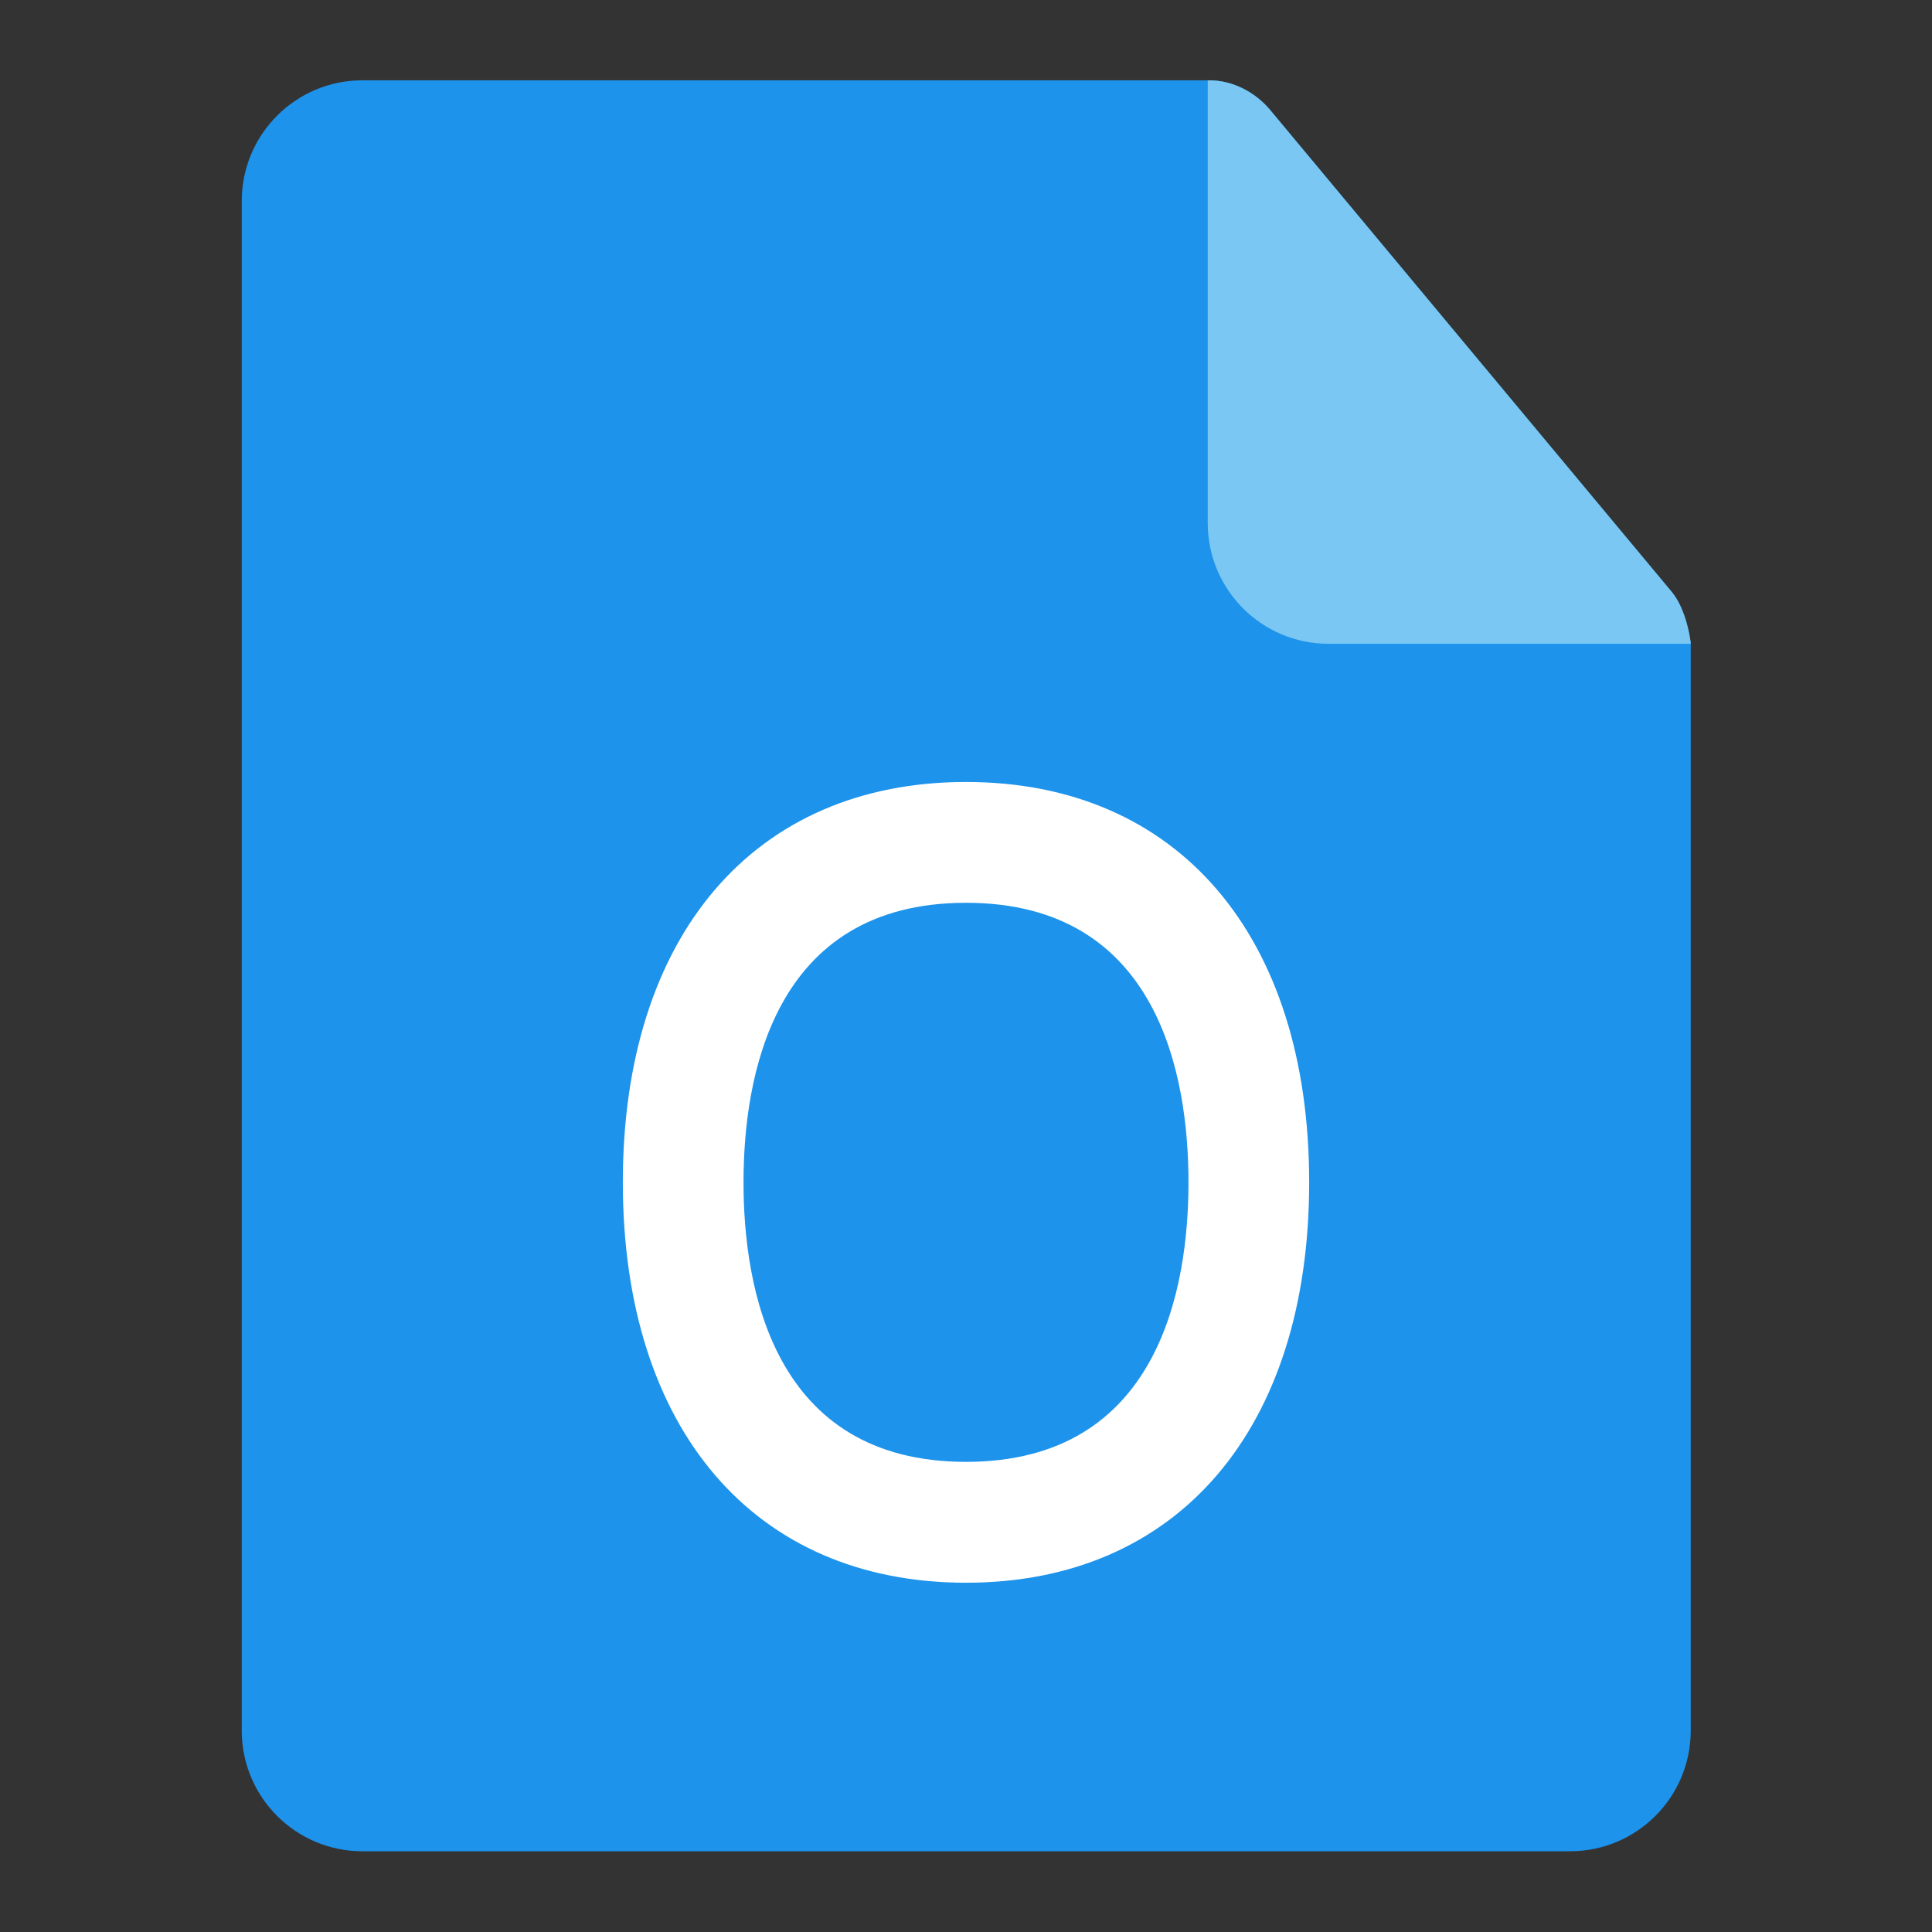 <!-- Generated by IcoMoon.io -->
<svg version="1.1" xmlns="http://www.w3.org/2000/svg" width="32" height="32" viewBox="0 0 32 32">
<rect x="0" y="0" width="32" height="32" fill="#333333" stroke="none"/>
<path fill="#1d93eb" d="M27.695 9.81l-6.667-8c-0.221-0.258-0.583-0.486-1.024-0.48h-14c-1.105 0-2 0.895-2 2v0 25.333c0 1.105 0.895 2 2 2v0h20c1.105 0 2-0.895 2-2v0-18c0-0.041-0.067-0.556-0.309-0.853z"></path>
<path fill="#79c7f2" d="M21.028 1.81c-0.221-0.258-0.583-0.486-1.024-0.48v7.333c0 1.105 0.895 2 2 2v0h6c0-0.042-0.067-0.555-0.309-0.853z"></path>
<path fill="#fff" d="M16 26.215c-3.506 0-5.684-2.542-5.684-6.632s2.178-6.631 5.684-6.631 5.684 2.542 5.684 6.631-2.178 6.632-5.684 6.632zM16 14.953c-3.206 0-3.685 2.901-3.685 4.63s0.479 4.63 3.685 4.63 3.685-2.901 3.685-4.63-0.477-4.63-3.685-4.63z"></path>
</svg>
